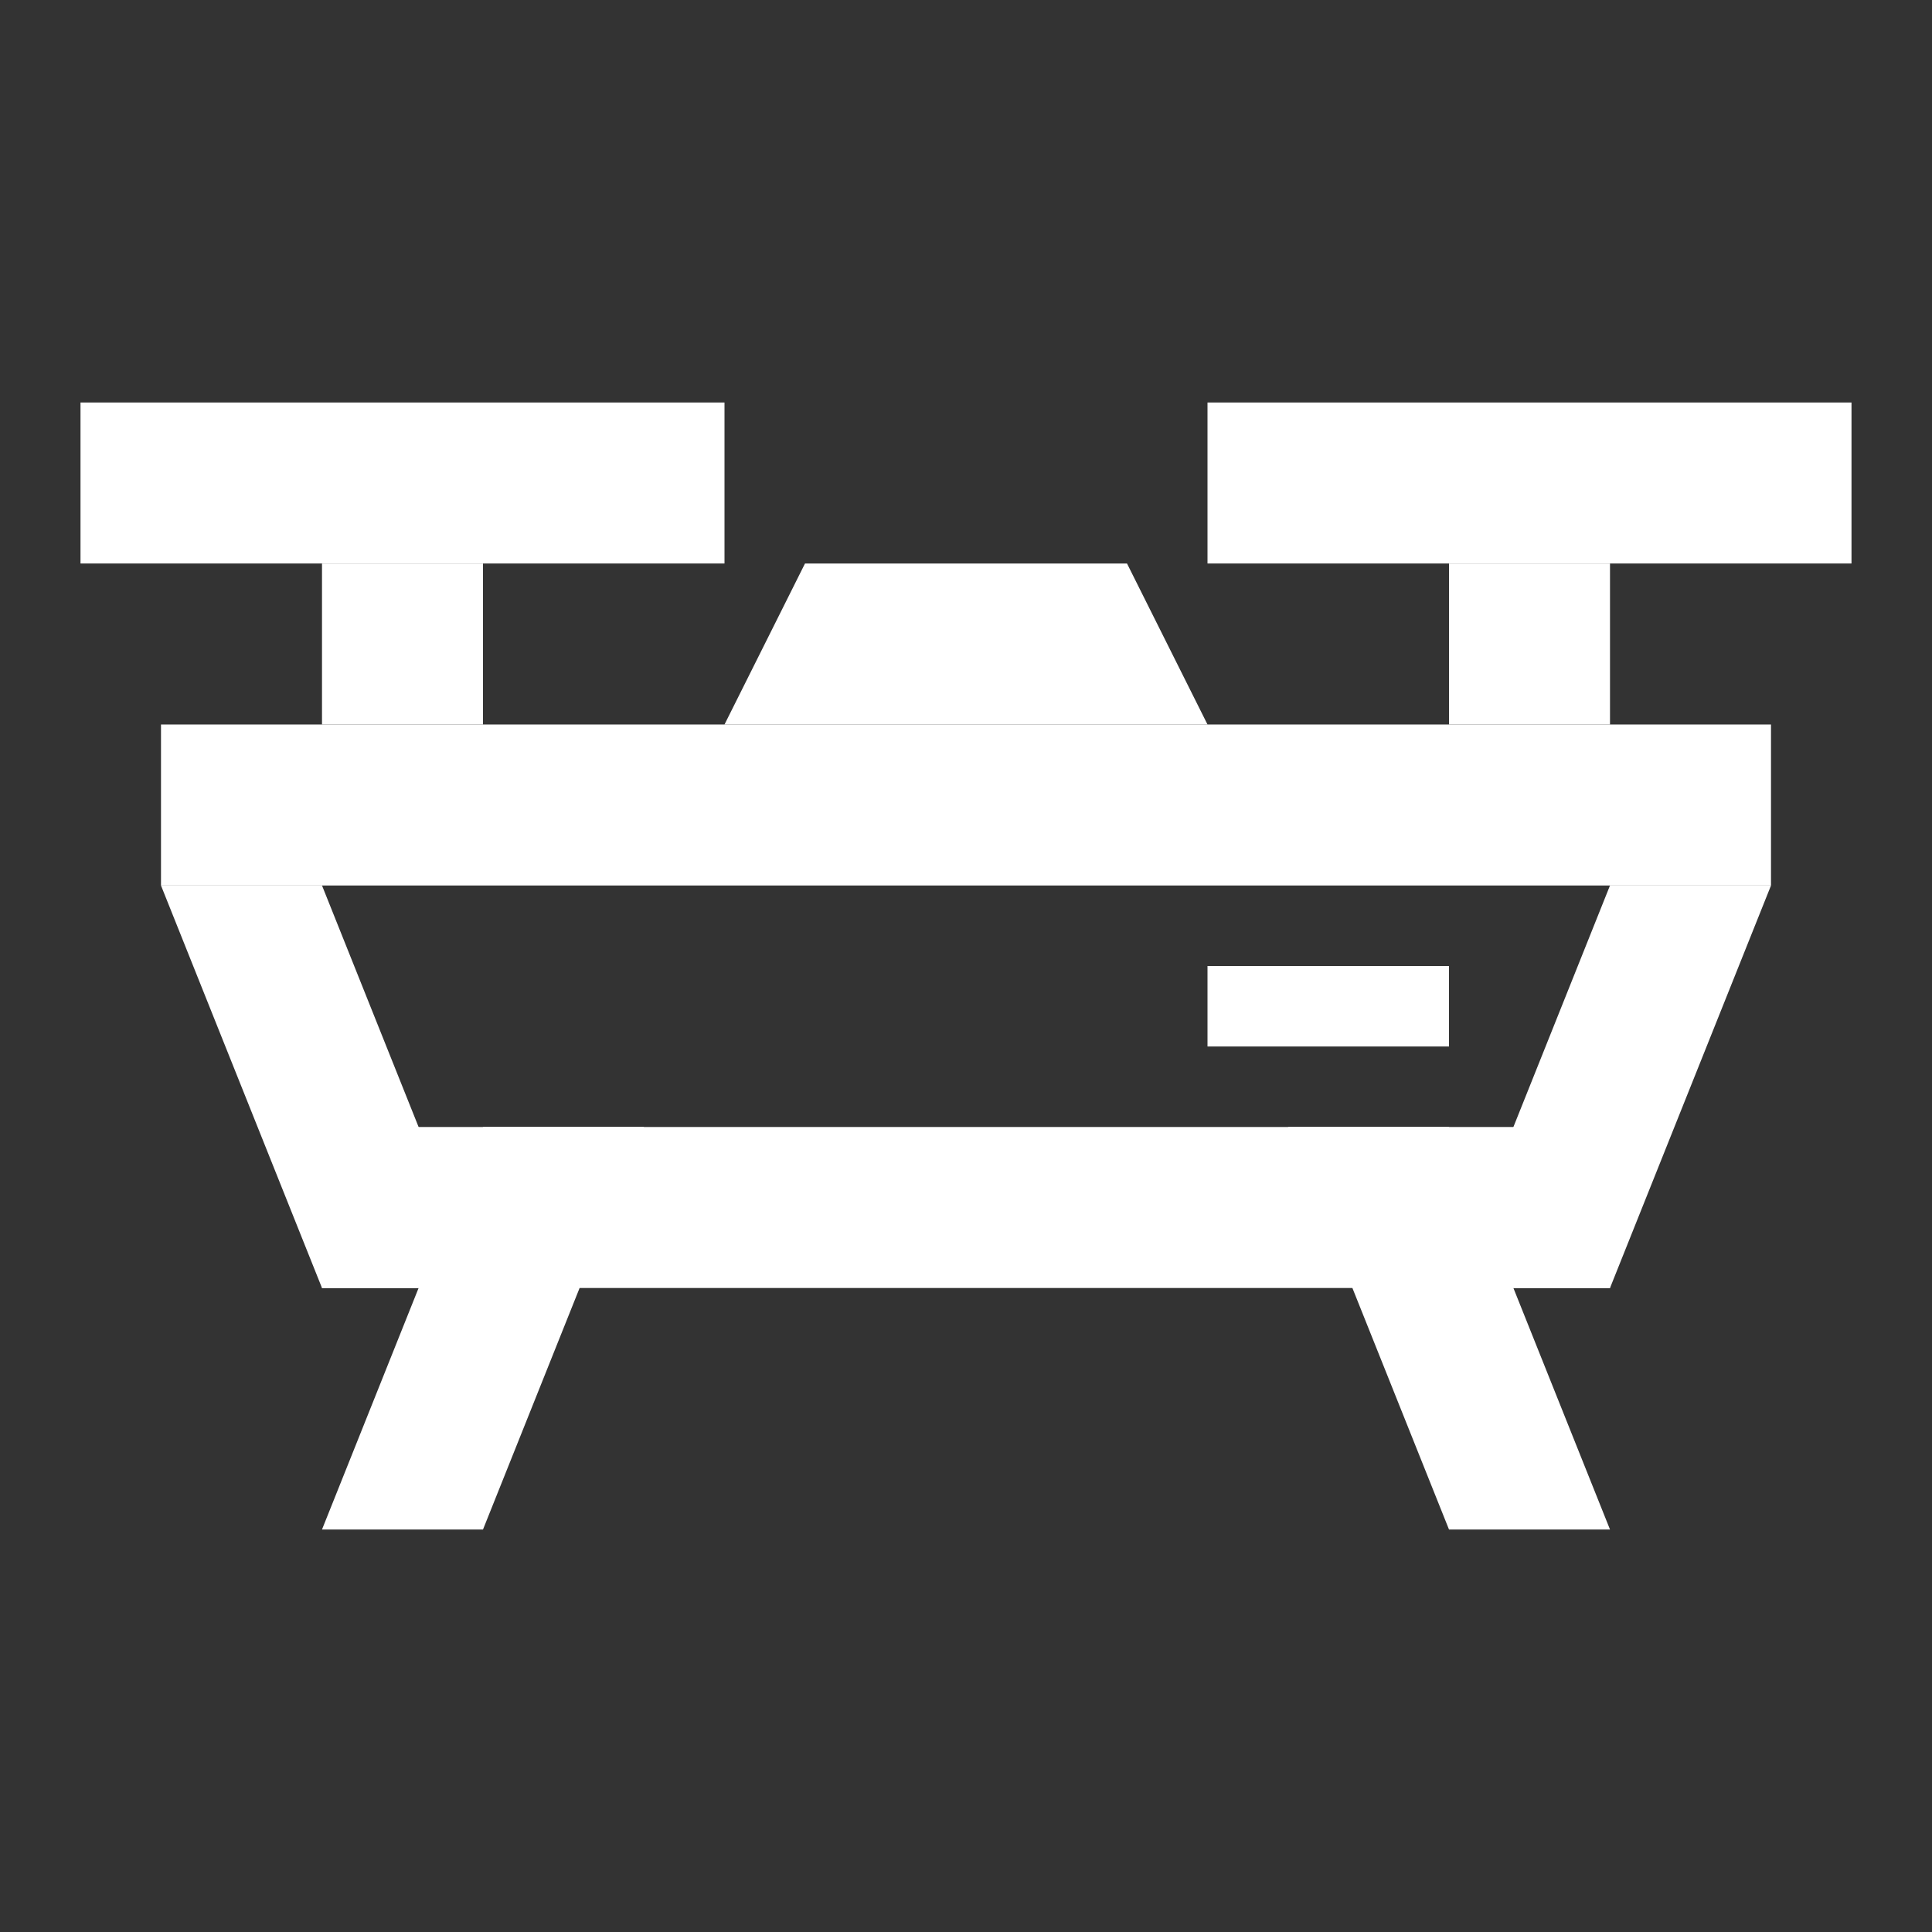 <svg width="24" height="24" viewBox="0 0 24 24" fill="none" xmlns="http://www.w3.org/2000/svg">
<rect x="0" y="0" width="24" height="24" fill="#333333" stroke="none"/>
<path d="M2 11H4L6 16H4L2 11Z" fill="white"/>
<path d="M16 14H18L20 19H18L16 14Z" fill="white"/>
<path d="M22 11H20L18 16H20L22 11Z" fill="white"/>
<path d="M8 14H6L4 19H6L8 14Z" fill="white"/>
<rect x="4" y="14" width="16" height="2" fill="white"/>
<rect x="2" y="9" width="20" height="2" fill="white"/>
<rect x="4" y="7" width="2" height="2" fill="white"/>
<rect x="18" y="7" width="2" height="2" fill="white"/>
<rect x="15" y="5" width="8" height="2" fill="white"/>
<rect x="1" y="5" width="8" height="2" fill="white"/>
<path d="M10 7H14L15 9H9L10 7Z" fill="white"/>
<rect x="15" y="12" width="3" height="1" fill="white"/>
</svg>
